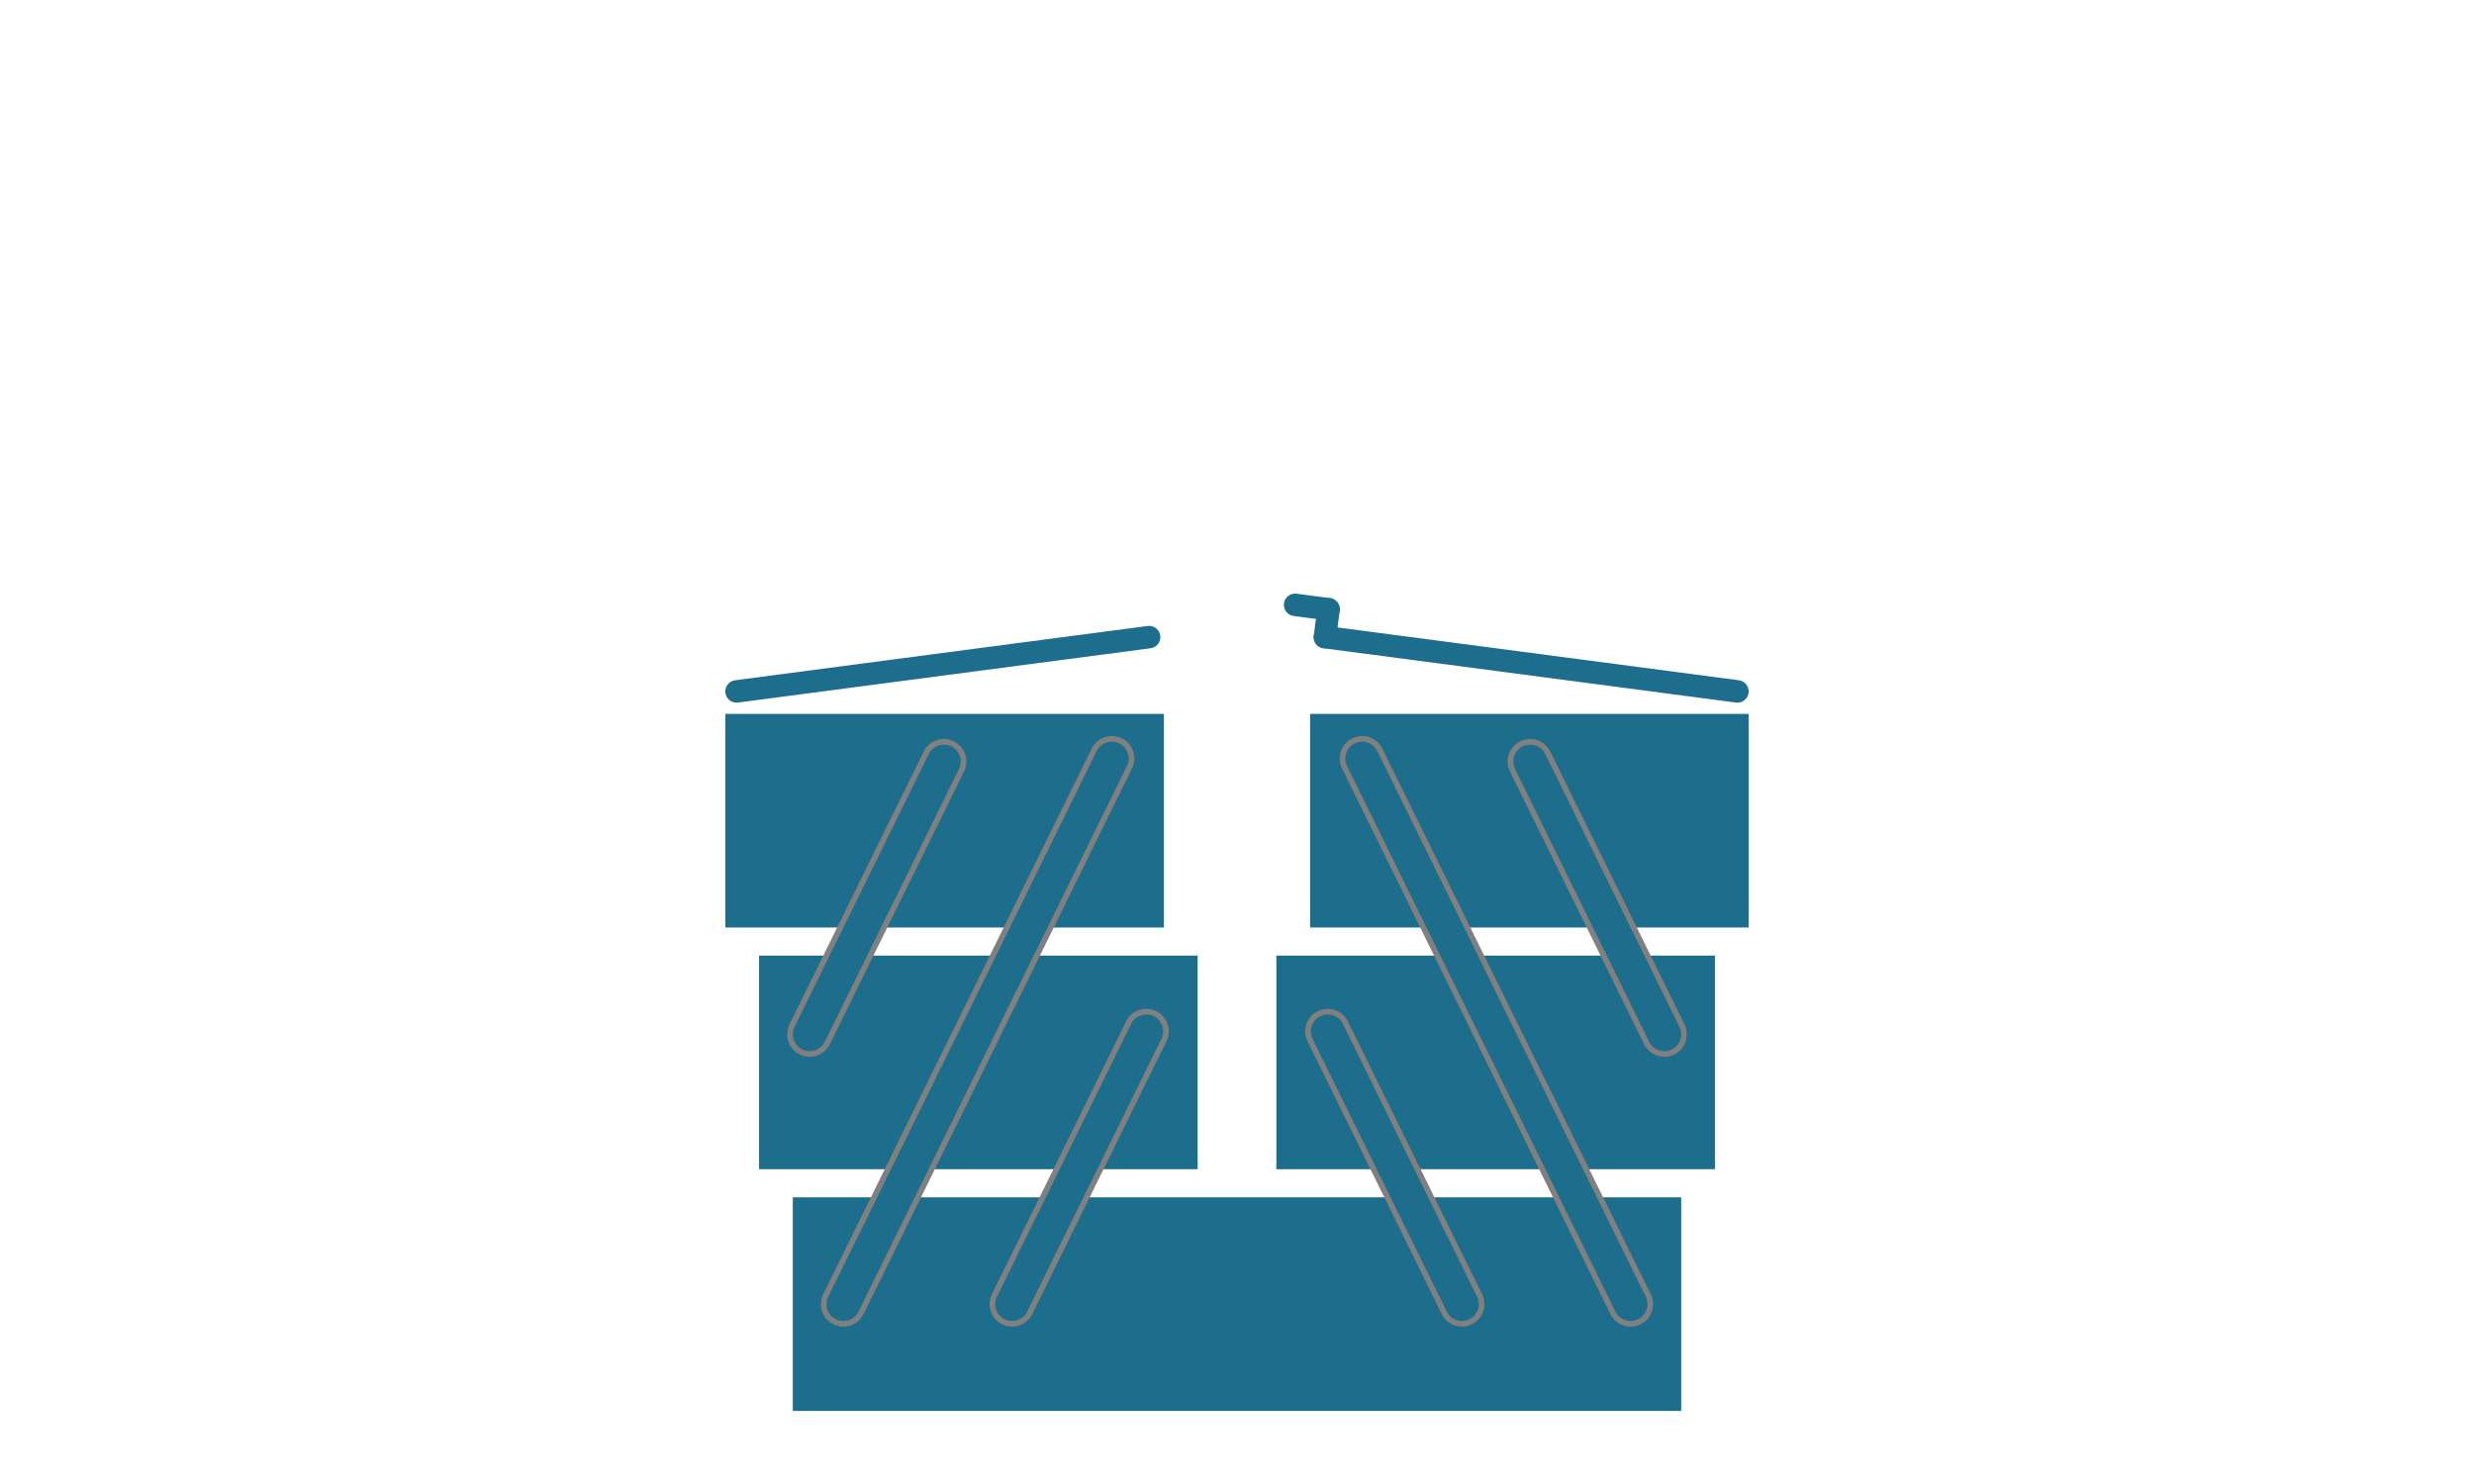 <svg width="200" height="120" viewBox="-10 70 220 120" xmlns="http://www.w3.org/2000/svg">    
      <path  
          d="  
          M 60.5 189.5  
          L 139.5 189.5 
          L 139.5 170.5 
          L 60.5 170.5 
          L 60.5 189.5 
          "  
          fill="#1C6E8C"
          stroke="black"
          stroke-opacity="0.0"
          stroke-width="1"
      />  
  
     <g transform="translate(-3, -1.5)"> 
      <path  
          d="  
          M 60.5 169.5  
          L 99.5 169.5 
          L 99.5 150.5 
          L 60.5 150.5 
          L 60.5 169.5 
          "  
          fill="#1C6E8C"
          stroke="black"
          stroke-opacity="0.0"
          stroke-width="1"
      /> 
     </g> 
  
     <g transform="translate(3, -1.5)"> 
      <path  
          d="  
          M 100.5 169.5  
          L 139.5 169.5 
          L 139.5 150.5 
          L 100.5 150.5 
          L 100.5 169.5 
          "  
          fill="#1C6E8C"
          stroke="black"
          stroke-opacity="0.0"
          stroke-width="1"
      /> 
     </g> 
  
     <g transform="translate(-6, -3)"> 
      <path  
          d="  
          M 60.5 149.5  
          L 99.5 149.5 
          L 99.5 130.5 
          L 60.5 130.5 
          L 60.5 149.5 
          "  
          fill="#1C6E8C"
          stroke="black"
          stroke-opacity="0.0"
          stroke-width="1"
      /> 
     </g> 
  
     <g transform="translate(6, -3)"> 
      <path  
          d="  
          M 100.5 149.5  
          L 139.5 149.5 
          L 139.5 130.5 
          L 100.5 130.5 
          L 100.5 149.5 
          "  
          fill="#1C6E8C"
          stroke="black"
          stroke-opacity="0.0"
          stroke-width="1"
      />  
     </g> 
  
     <g transform="translate(-6, -3)"> 
     <g transform="rotate(-7.5, 61.5, 128.5)"> 
         <line x1="61.5" y1="128.5" x2="98.5" y2="128.5" stroke="#1C6E8C" stroke-width="2" stroke-linecap="round"/> 
     </g> 
     </g> 
  
     <g transform="translate(6, -3)"> 
     <g transform="rotate(7.5, 138.5, 128.5)"> 
         <line x1="101.5" y1="128.5" x2="138.5" y2="128.5" stroke="#1C6E8C" stroke-width="2" stroke-linecap="round"/> 
         <line x1="101.5" y1="128.5" x2="101.5" y2="126" stroke="#1C6E8C" stroke-width="2" stroke-linecap="round"/> 
         <line x1="101.5" y1="126" x2="98.5" y2="126" stroke="#1C6E8C" stroke-width="2" stroke-linecap="round"/> 
     </g> 
     </g> 
  
     <g transform="rotate(-7.5, 65, 180)"> 
         <line x1="65" y1="180" x2="95" y2="135" stroke="grey" stroke-width="4" stroke-linecap="round"/> 
         <line x1="65" y1="180" x2="95" y2="135" stroke="#1C6E8C" stroke-width="3" stroke-linecap="round"/> 
     </g> 
  
     <g transform="rotate(7.5, 135, 180)"> 
         <line x1="135" y1="180" x2="105" y2="135" stroke="grey" stroke-width="4" stroke-linecap="round"/> 
         <line x1="135" y1="180" x2="105" y2="135" stroke="#1C6E8C" stroke-width="3" stroke-linecap="round"/> 
     </g> 
  
     <g transform="translate(-3, -1.5)"> 
     <g transform="rotate(-7.5, 65, 157.5)"> 
         <line x1="65" y1="157.5" x2="80" y2="135" stroke="grey" stroke-width="4" stroke-linecap="round"/> 
         <line x1="65" y1="157.5" x2="80" y2="135" stroke="#1C6E8C" stroke-width="3" stroke-linecap="round"/> 
     </g> 
     </g> 
  
     <g transform="translate(3, -1.5)"> 
     <g transform="rotate(7.5, 135, 157.5)"> 
         <line x1="135" y1="157.5" x2="120" y2="135" stroke="grey" stroke-width="4" stroke-linecap="round"/> 
         <line x1="135" y1="157.5" x2="120" y2="135" stroke="#1C6E8C" stroke-width="3" stroke-linecap="round"/> 
     </g> 
     </g> 
  
     <g transform="rotate(-7.5, 80, 180)"> 
         <line x1="80" y1="180" x2="95" y2="157.5" stroke="grey" stroke-width="4" stroke-linecap="round"/> 
         <line x1="80" y1="180" x2="95" y2="157.5" stroke="#1C6E8C" stroke-width="3" stroke-linecap="round"/> 
     </g> 
  
     <g transform="rotate(7.5, 120, 180)"> 
         <line x1="120" y1="180" x2="105" y2="157.5" stroke="grey" stroke-width="4" stroke-linecap="round"/> 
         <line x1="120" y1="180" x2="105" y2="157.5" stroke="#1C6E8C" stroke-width="3" stroke-linecap="round"/> 
     </g> 
   </svg>
